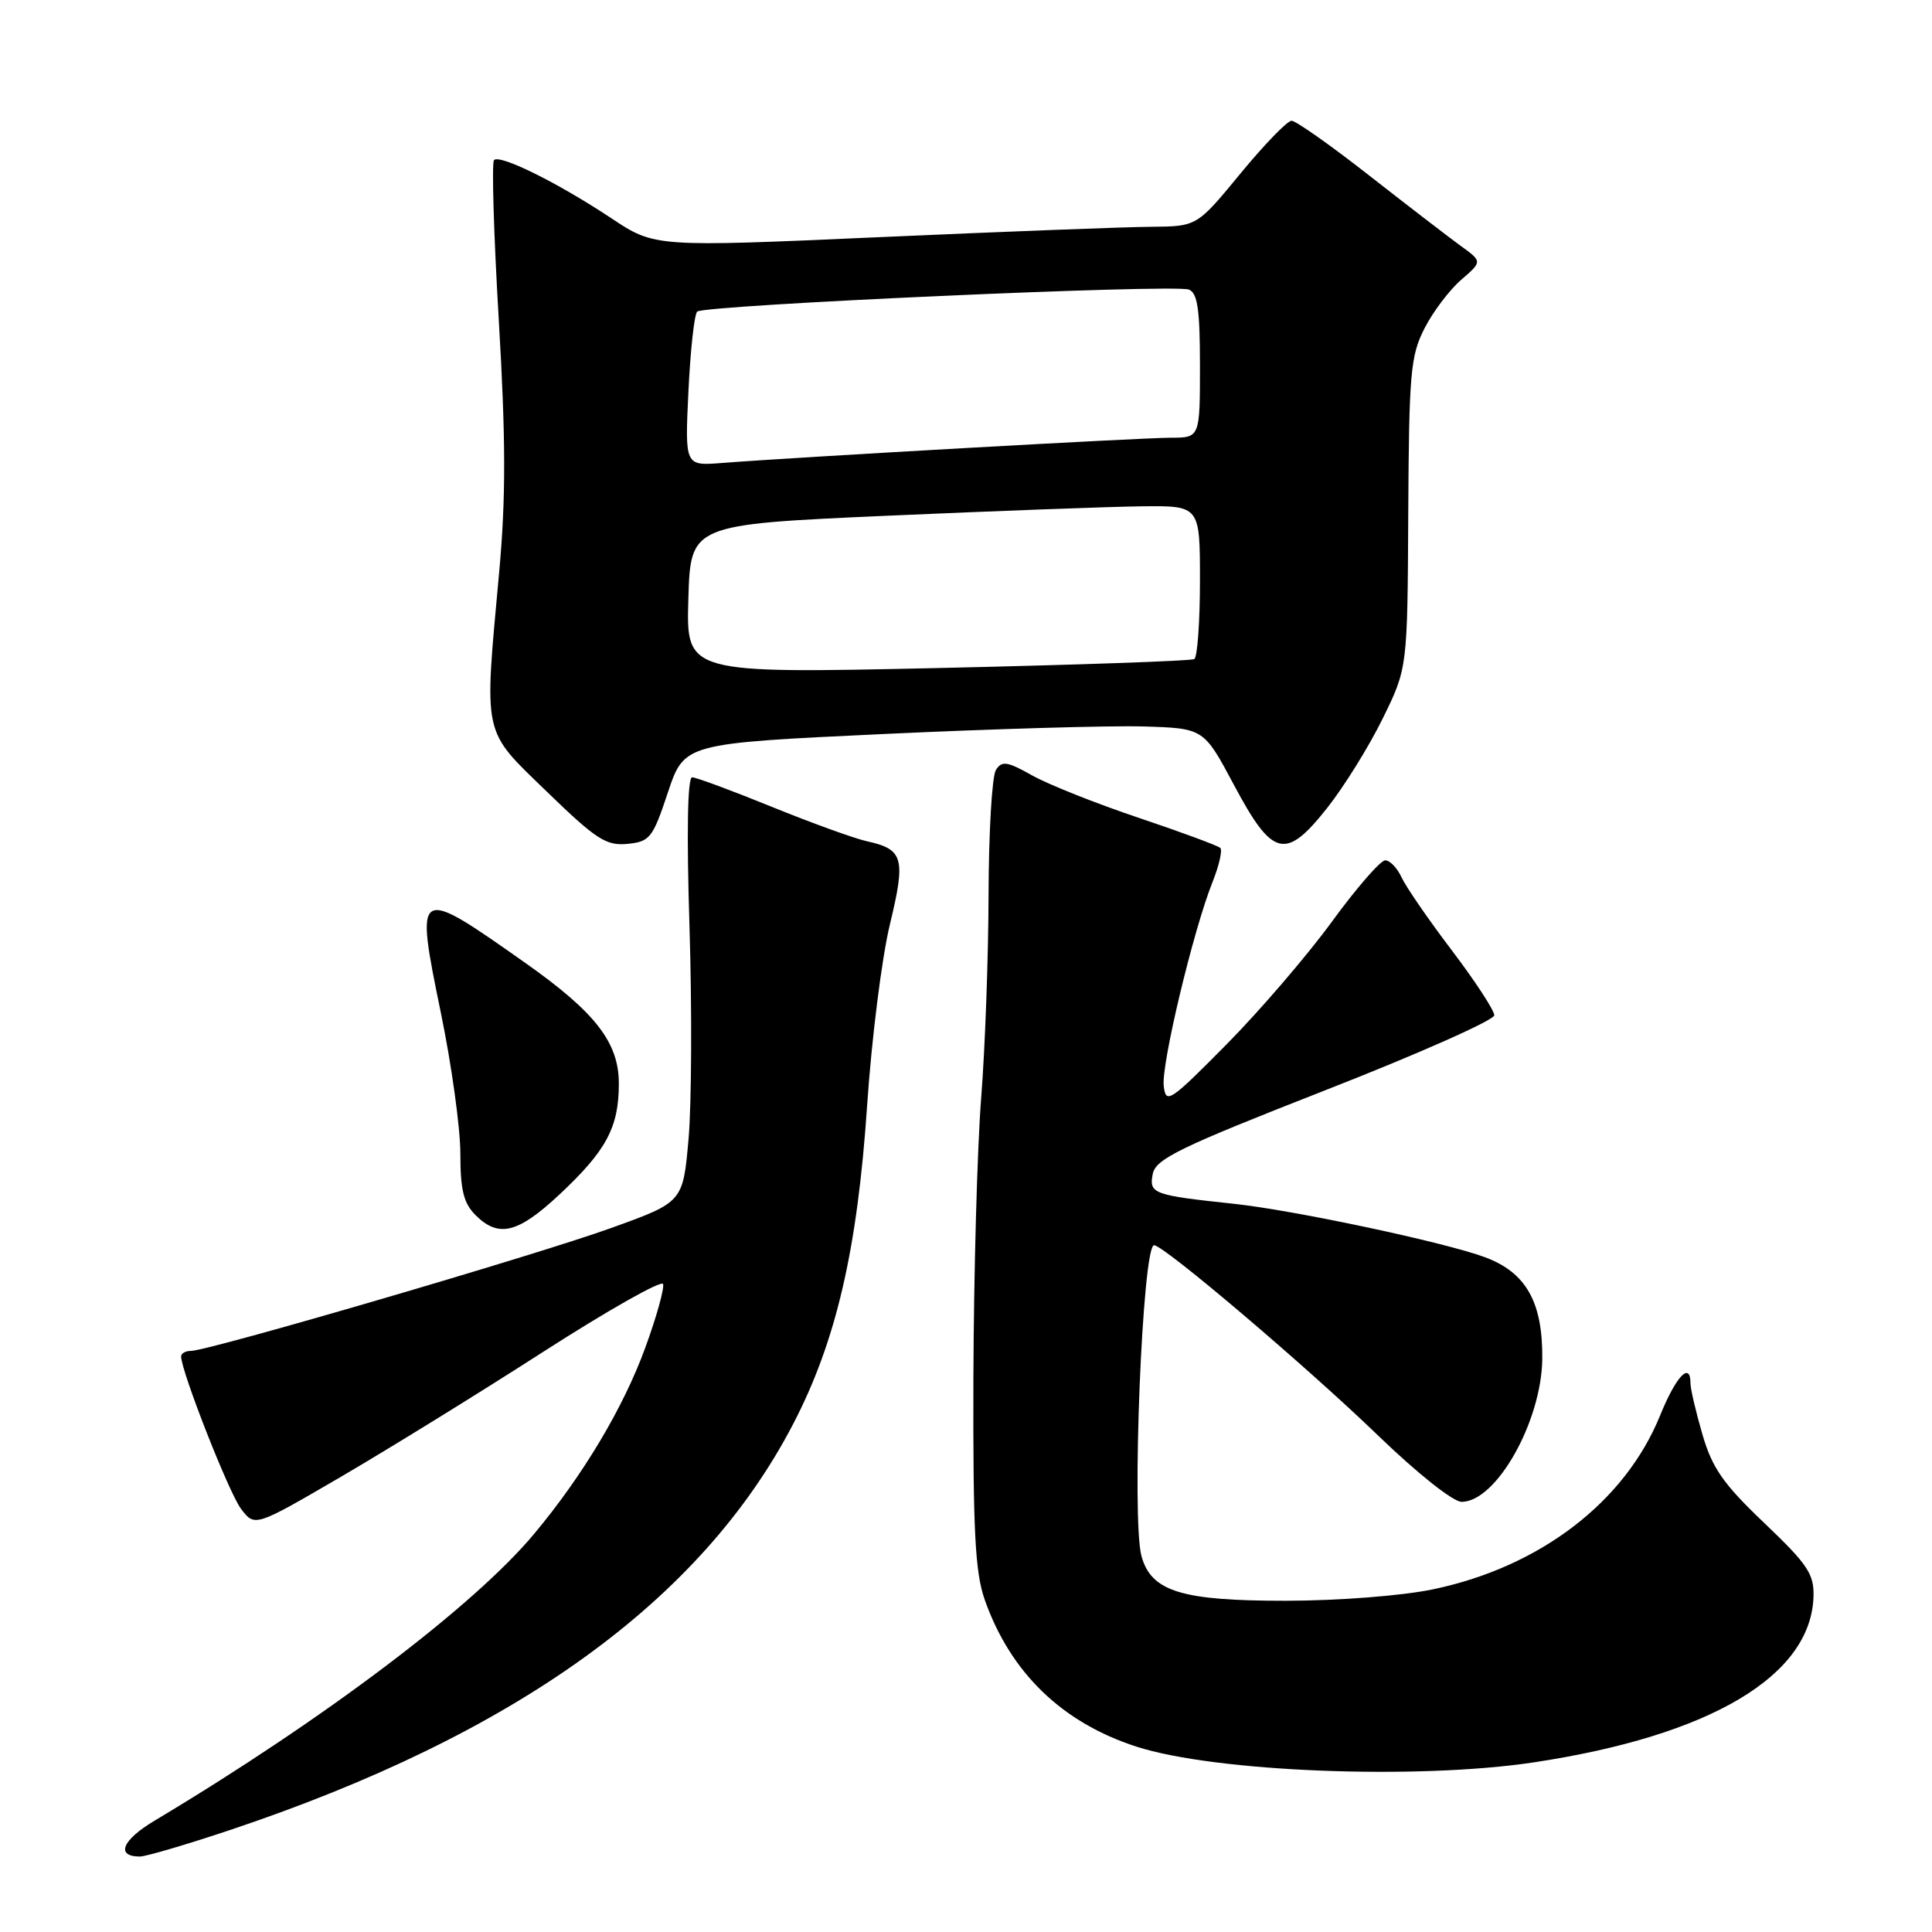 <?xml version="1.0" encoding="UTF-8" standalone="no"?>
<!DOCTYPE svg PUBLIC "-//W3C//DTD SVG 1.1//EN" "http://www.w3.org/Graphics/SVG/1.1/DTD/svg11.dtd" >
<svg xmlns="http://www.w3.org/2000/svg" xmlns:xlink="http://www.w3.org/1999/xlink" version="1.1" viewBox="0 0 256 256">
 <g >
 <path fill="currentColor"
d=" M 30.47 242.49 C 68.34 229.82 92.90 212.12 105.08 188.72 C 110.79 177.76 113.61 165.60 114.90 146.46 C 115.49 137.68 116.85 126.90 117.91 122.51 C 120.04 113.70 119.72 112.54 114.87 111.47 C 113.22 111.11 107.55 109.05 102.27 106.91 C 96.99 104.76 92.24 103.00 91.71 103.00 C 91.10 103.00 90.97 110.34 91.36 122.75 C 91.70 133.61 91.64 146.28 91.24 150.89 C 90.50 159.29 90.50 159.29 81.00 162.71 C 71.16 166.27 27.61 179.00 25.31 179.00 C 24.59 179.00 24.00 179.33 24.00 179.73 C 24.00 181.69 30.33 197.80 31.93 199.92 C 33.76 202.34 33.76 202.34 45.13 195.71 C 51.38 192.06 63.47 184.60 72.00 179.11 C 80.53 173.63 87.66 169.59 87.86 170.14 C 88.05 170.69 87.00 174.49 85.50 178.58 C 82.62 186.50 77.24 195.51 70.78 203.24 C 62.77 212.84 43.01 227.77 20.48 241.25 C 16.17 243.82 15.29 246.00 18.54 246.00 C 19.33 246.00 24.69 244.42 30.47 242.49 Z  M 203.25 233.52 C 226.63 229.99 240.00 222.06 240.30 211.52 C 240.38 208.56 239.51 207.27 233.77 201.80 C 228.33 196.62 226.88 194.53 225.58 190.07 C 224.71 187.08 224.00 184.04 224.00 183.32 C 224.00 180.34 222.09 182.34 219.98 187.54 C 215.33 199.01 204.06 207.64 189.85 210.60 C 185.76 211.45 177.38 212.10 170.40 212.11 C 156.57 212.12 152.57 210.89 151.26 206.23 C 149.91 201.38 151.37 165.00 152.92 165.00 C 154.22 165.00 173.19 181.12 182.60 190.21 C 187.80 195.23 192.54 199.00 193.67 199.00 C 198.28 199.00 204.29 188.31 204.36 180.00 C 204.42 172.53 202.21 168.61 196.77 166.59 C 191.45 164.61 171.52 160.37 163.50 159.51 C 152.80 158.37 152.24 158.17 152.74 155.58 C 153.13 153.56 156.22 152.06 175.59 144.47 C 187.92 139.65 198.00 135.17 198.00 134.53 C 198.00 133.88 195.47 130.01 192.37 125.92 C 189.27 121.84 186.28 117.49 185.71 116.25 C 185.14 115.01 184.17 114.00 183.55 114.00 C 182.92 114.00 179.73 117.67 176.46 122.16 C 173.18 126.65 166.90 133.96 162.50 138.41 C 154.98 146.01 154.48 146.34 154.20 143.89 C 153.86 141.03 158.13 123.22 160.66 116.89 C 161.53 114.71 162.00 112.67 161.70 112.36 C 161.39 112.06 156.53 110.26 150.90 108.37 C 145.26 106.48 138.91 103.95 136.77 102.75 C 133.45 100.88 132.75 100.78 131.96 102.03 C 131.45 102.84 131.01 110.25 130.99 118.50 C 130.97 126.75 130.53 138.90 130.01 145.50 C 129.49 152.10 129.03 168.75 128.98 182.50 C 128.92 202.93 129.20 208.32 130.49 212.00 C 133.89 221.63 140.73 228.25 150.56 231.43 C 160.95 234.80 187.74 235.86 203.25 233.52 Z  M 74.13 158.28 C 80.35 152.46 82.00 149.38 82.00 143.58 C 82.00 138.14 78.91 134.15 69.59 127.58 C 55.06 117.33 54.96 117.39 58.42 134.22 C 59.84 141.10 61.00 149.49 61.00 152.86 C 61.00 157.67 61.43 159.43 63.00 161.00 C 66.06 164.06 68.62 163.43 74.13 158.28 Z  M 88.50 105.00 C 90.67 98.50 90.67 98.50 117.08 97.26 C 131.61 96.58 147.10 96.13 151.50 96.26 C 159.50 96.50 159.50 96.50 163.50 104.00 C 168.63 113.63 170.34 114.04 175.88 107.03 C 178.09 104.23 181.39 98.93 183.20 95.24 C 186.50 88.53 186.50 88.53 186.60 68.01 C 186.70 49.42 186.90 47.12 188.76 43.50 C 189.88 41.30 192.07 38.41 193.61 37.08 C 196.42 34.65 196.42 34.65 193.55 32.58 C 191.97 31.43 186.52 27.24 181.42 23.25 C 176.33 19.26 171.70 16.00 171.14 16.00 C 170.58 16.00 167.53 19.15 164.36 23.00 C 158.60 30.00 158.60 30.00 152.55 30.05 C 149.22 30.07 133.06 30.69 116.63 31.42 C 86.77 32.75 86.77 32.75 80.99 28.91 C 73.94 24.23 66.25 20.42 65.46 21.21 C 65.14 21.53 65.42 31.05 66.09 42.37 C 67.02 58.18 67.04 65.92 66.15 75.73 C 64.13 97.90 63.84 96.53 72.46 104.90 C 78.99 111.23 80.32 112.09 83.13 111.82 C 86.12 111.52 86.49 111.05 88.50 105.00 Z  M 91.21 79.38 C 91.50 69.50 91.50 69.50 117.50 68.34 C 131.80 67.71 146.99 67.14 151.25 67.09 C 159.00 67.00 159.00 67.00 159.00 76.94 C 159.00 82.41 158.66 87.08 158.25 87.33 C 157.84 87.58 142.52 88.11 124.21 88.52 C 90.92 89.25 90.92 89.25 91.21 79.38 Z  M 91.22 51.85 C 91.48 46.42 92.00 41.66 92.38 41.29 C 93.25 40.42 155.58 37.62 157.53 38.37 C 158.68 38.82 159.00 40.99 159.00 48.47 C 159.00 58.00 159.00 58.00 155.11 58.00 C 151.30 58.00 105.26 60.59 95.62 61.35 C 90.75 61.73 90.75 61.73 91.22 51.85 Z "/>
</g>
</svg>